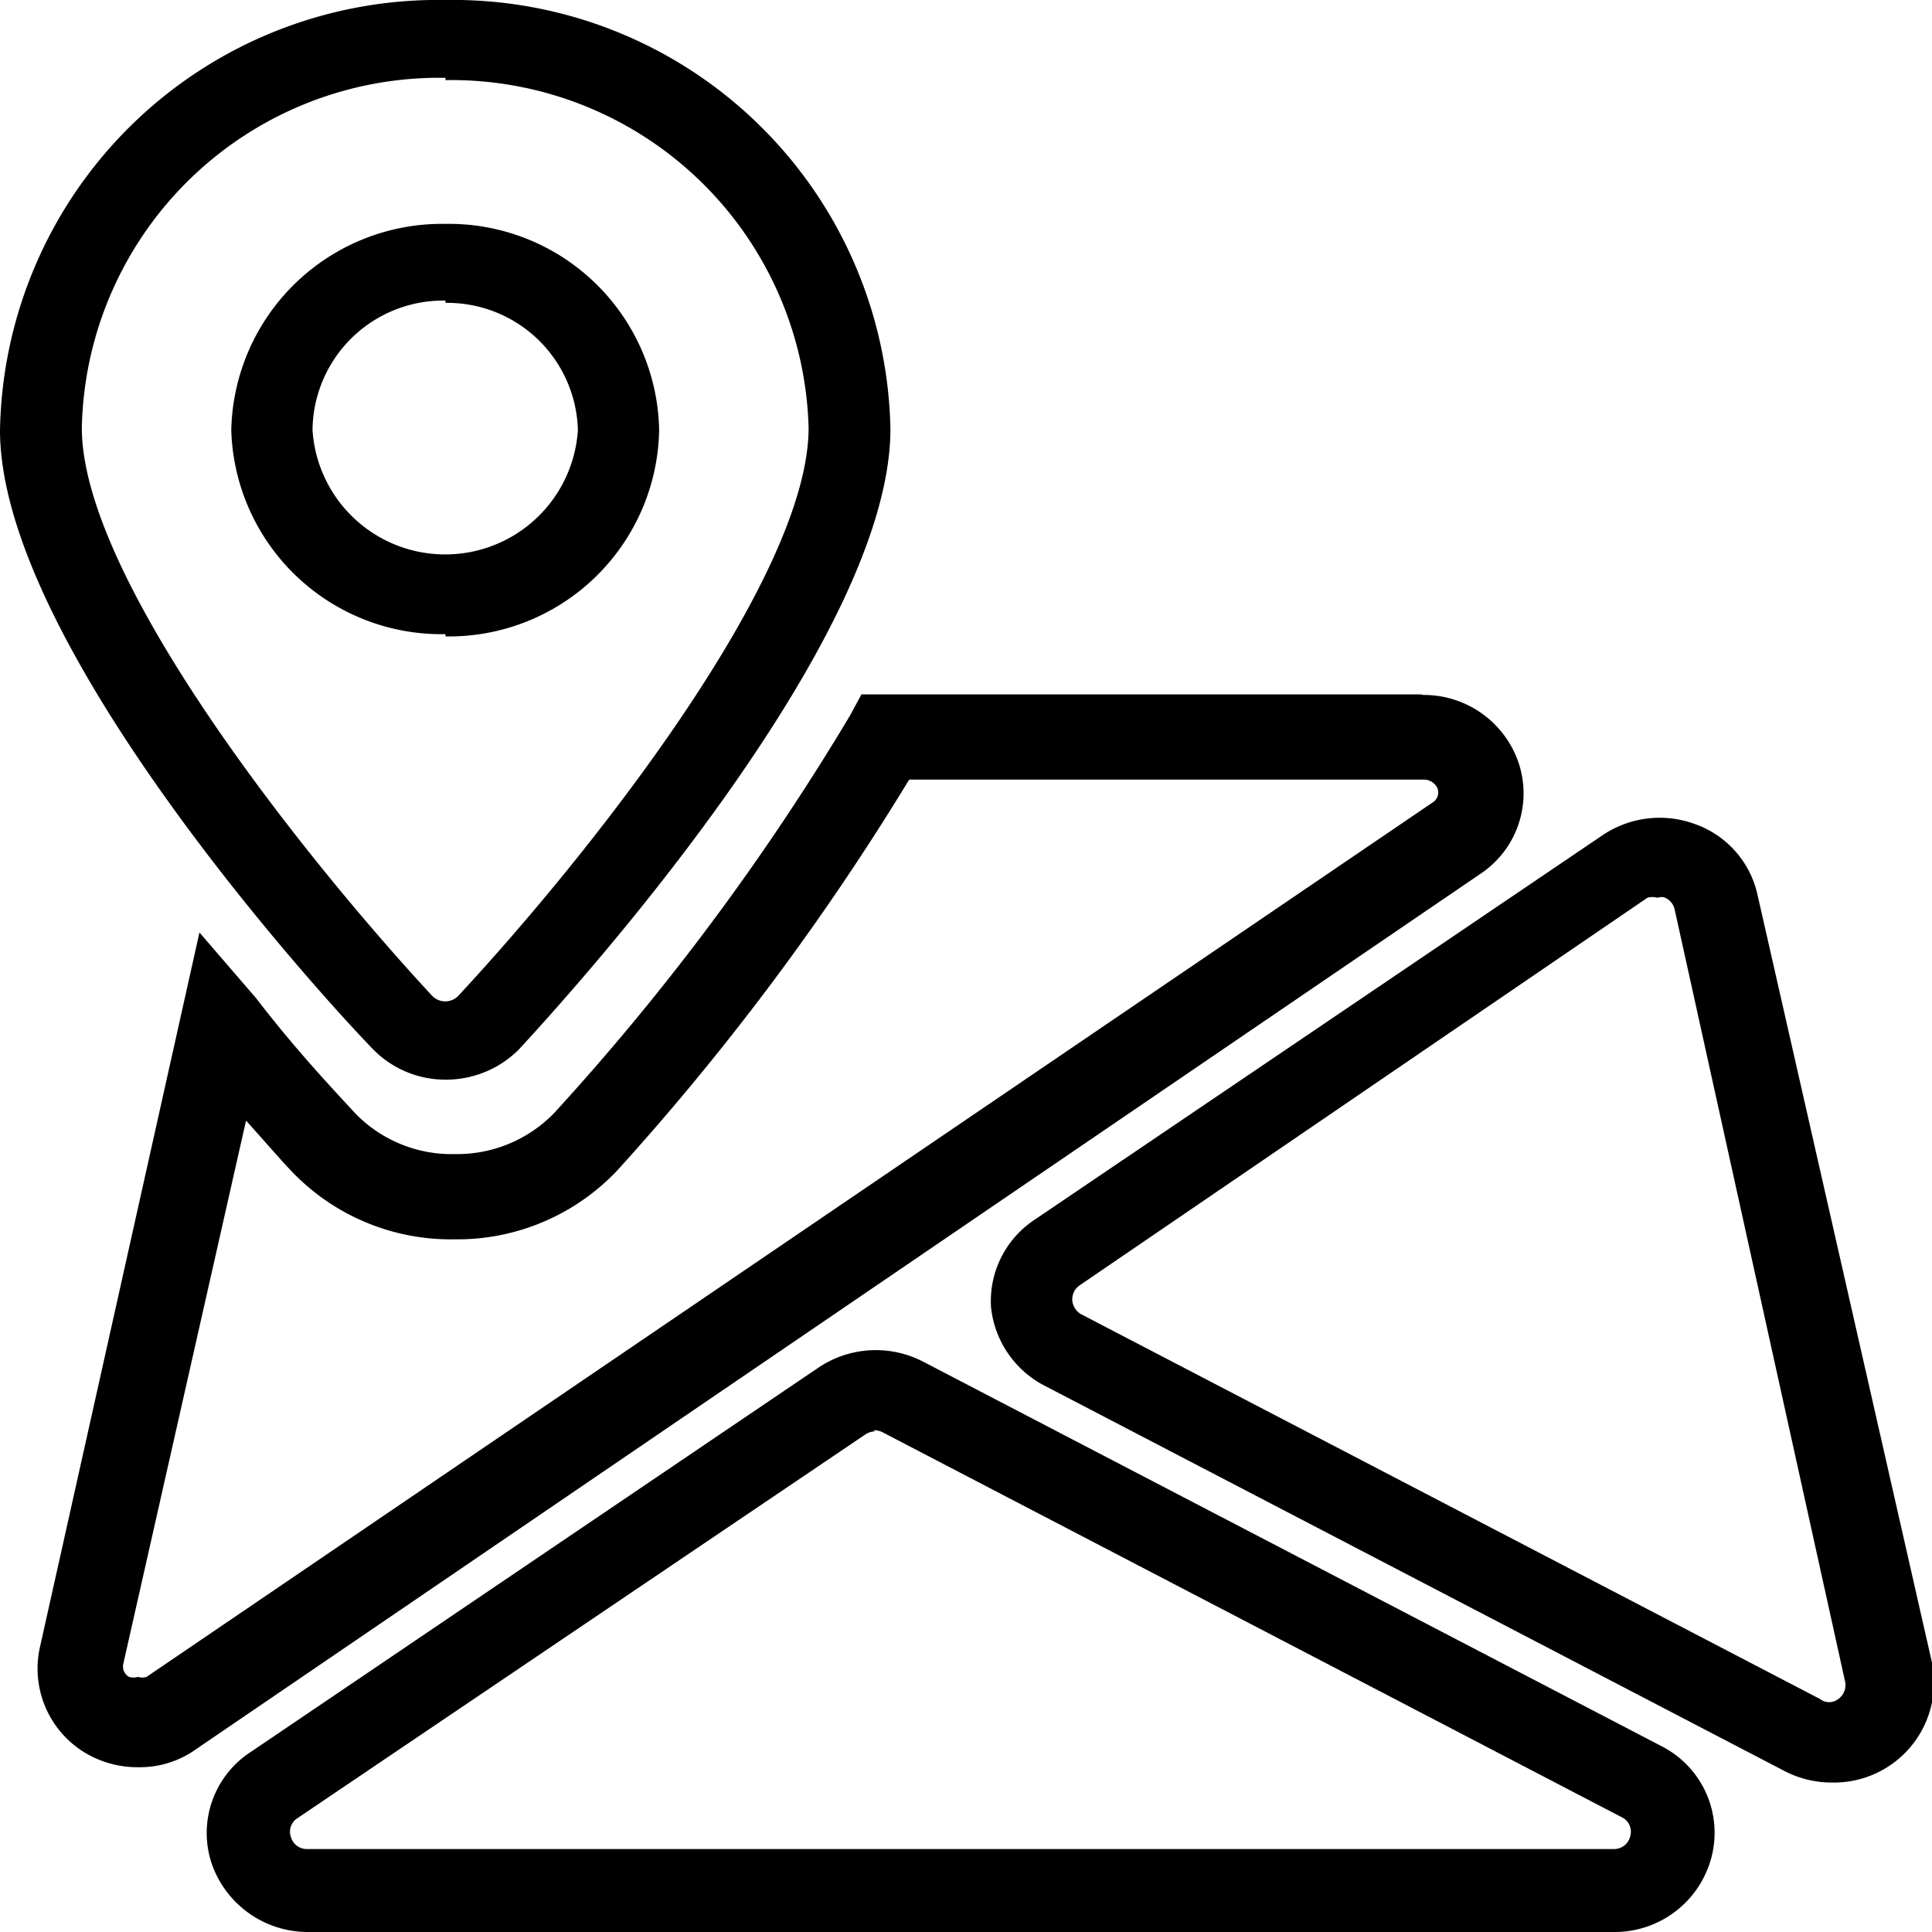 <svg xmlns="http://www.w3.org/2000/svg" fill="none" class="Icon Icon-cat-corporaciones-locales" viewBox="0 0 34 34"><path fill="currentColor" d="M28.4,34H5.4a1.79,1.79,0,0,1-1.68-1.22,1.7,1.7,0,0,1,.68-1.94l10-6.77a1.81,1.81,0,0,1,1.84-.11l13,6.77a1.71,1.71,0,0,1,.88,1.95A1.76,1.76,0,0,1,28.4,34Zm-13-8.81a.32.32,0,0,0-.18.06L5.23,32a.28.28,0,0,0-.11.33.29.29,0,0,0,.28.21h23a.29.29,0,0,0,.29-.23.28.28,0,0,0-.15-.33l-13-6.77A.33.33,0,0,0,15.37,25.17Z"/><path fill="currentColor" d="M32.23,31.37a1.81,1.81,0,0,1-.82-.2l-13-6.77A1.76,1.76,0,0,1,17.44,23a1.72,1.72,0,0,1,.76-1.53l10-6.77a1.8,1.8,0,0,1,1.65-.19,1.71,1.71,0,0,1,1.08,1.24L34,29.26a1.76,1.76,0,0,1-1.73,2.11ZM29.17,15.8a.31.31,0,0,0-.18,0L19,22.62a.3.3,0,0,0-.13.26.31.31,0,0,0,.16.25l13,6.77a.26.26,0,0,0,.32,0,.3.3,0,0,0,.12-.31L29.47,16a.29.29,0,0,0-.19-.21A.22.22,0,0,0,29.17,15.8Z"/><path fill="currentColor" d="M25.05,13.72a.26.26,0,0,1,.25.16h0a.21.21,0,0,1-.1.25L2.58,29.51a.24.24,0,0,1-.15,0,.27.27,0,0,1-.16,0,.21.21,0,0,1-.1-.23l2.16-9.56c.34.38.6.68.78.87A3.87,3.87,0,0,0,8,21.81a3.87,3.87,0,0,0,2.87-1.22A45.1,45.1,0,0,0,16,13.72h9m0-1.5H15.16l-.2.37a43,43,0,0,1-5.21,7A2.38,2.38,0,0,1,8,20.31a2.36,2.36,0,0,1-1.77-.74c-.31-.34-1-1.06-1.72-2l-1-1.16L.7,29a1.73,1.73,0,0,0,.74,1.81,1.79,1.79,0,0,0,1,.29,1.69,1.69,0,0,0,1-.31L26.05,15.38a1.7,1.7,0,0,0,.68-1.94h0a1.76,1.76,0,0,0-1.68-1.21Z"/><path fill="currentColor" d="M7.84,19a1.78,1.78,0,0,1-1.29-.55C5.45,17.31,0,11.26,0,7.57A7.71,7.71,0,0,1,7.84,0a7.7,7.7,0,0,1,7.83,7.55c0,3.69-5.45,9.74-6.54,10.92A1.81,1.81,0,0,1,7.84,19Zm0-17.63a6.29,6.29,0,0,0-6.4,6.16c0,2.64,3.88,7.53,6.17,10a.32.32,0,0,0,.45,0c2.29-2.46,6.17-7.35,6.17-10A6.29,6.29,0,0,0,7.84,1.41Zm0,9.79A3.7,3.7,0,0,1,4.07,7.57,3.71,3.71,0,0,1,7.84,3.94,3.7,3.7,0,0,1,11.6,7.57,3.7,3.7,0,0,1,7.84,11.2Zm0-5.87A2.3,2.3,0,0,0,5.5,7.57a2.34,2.34,0,0,0,4.67,0A2.3,2.3,0,0,0,7.84,5.33Z"/></svg>
